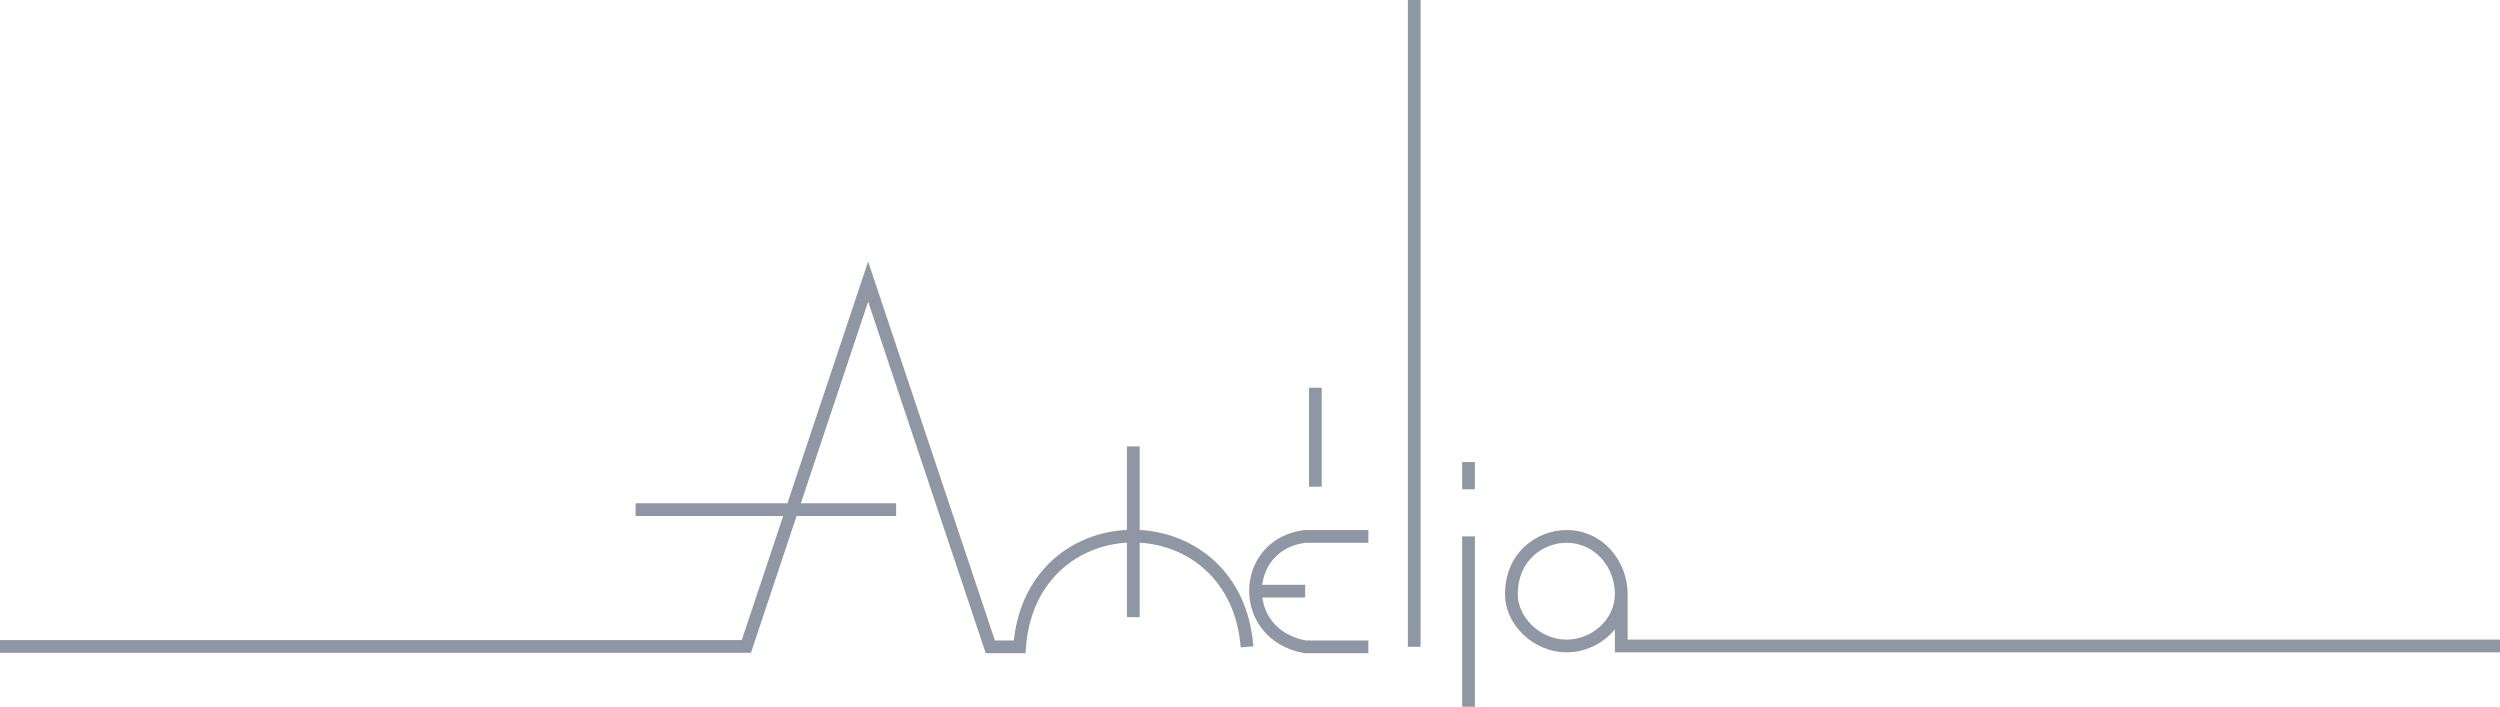 <svg width="283" height="80" viewBox="0 0 283 80" fill="none" xmlns="http://www.w3.org/2000/svg">
<path fill-rule="evenodd" clip-rule="evenodd" d="M159.368 73.221V0H160.809V73.221H159.368ZM98.271 29.602L112.623 72.5H114.762C115.654 64.433 121.518 60.273 127.571 59.986V50.529H129.012V59.991C135.218 60.326 141.226 64.73 141.882 73.165L140.445 73.277C139.857 65.702 134.533 61.755 129.012 61.434V69.856H127.571V61.432C122.038 61.741 116.704 65.69 116.138 73.275L116.088 73.942H111.586L98.273 34.148L90.655 56.971H101.442V58.413H90.173L85.006 73.894H0V72.452H83.968L88.654 58.413H71.951V56.971H89.135L98.271 29.602ZM148.176 55.096V43.894H149.617V55.096H148.176ZM165.516 55.385V52.308H166.957V55.385H165.516ZM147.702 60H154.901V61.442H147.788C144.809 61.813 143.156 63.911 142.884 66.202H147.744V67.644H142.895C143.189 69.842 144.769 71.924 147.81 72.5H154.901V73.942H147.679L147.616 73.931C143.483 73.181 141.423 70.052 141.403 66.928C141.383 63.704 143.544 60.493 147.659 60.005L147.702 60ZM170.367 67.26C170.367 62.53 174.01 60 177.331 60C181.445 60 184.248 63.517 184.248 67.26V72.404H283V73.846H182.807V71.239C181.516 72.827 179.496 73.846 177.331 73.846C173.66 73.846 170.367 70.775 170.367 67.26ZM182.807 67.26C182.807 64.175 180.518 61.442 177.331 61.442C174.697 61.442 171.808 63.431 171.808 67.26C171.808 69.899 174.374 72.404 177.331 72.404C180.293 72.404 182.807 70.039 182.807 67.26ZM165.516 80V60.721H166.957V80H165.516Z" fill="#8E97A3"/>
</svg>
